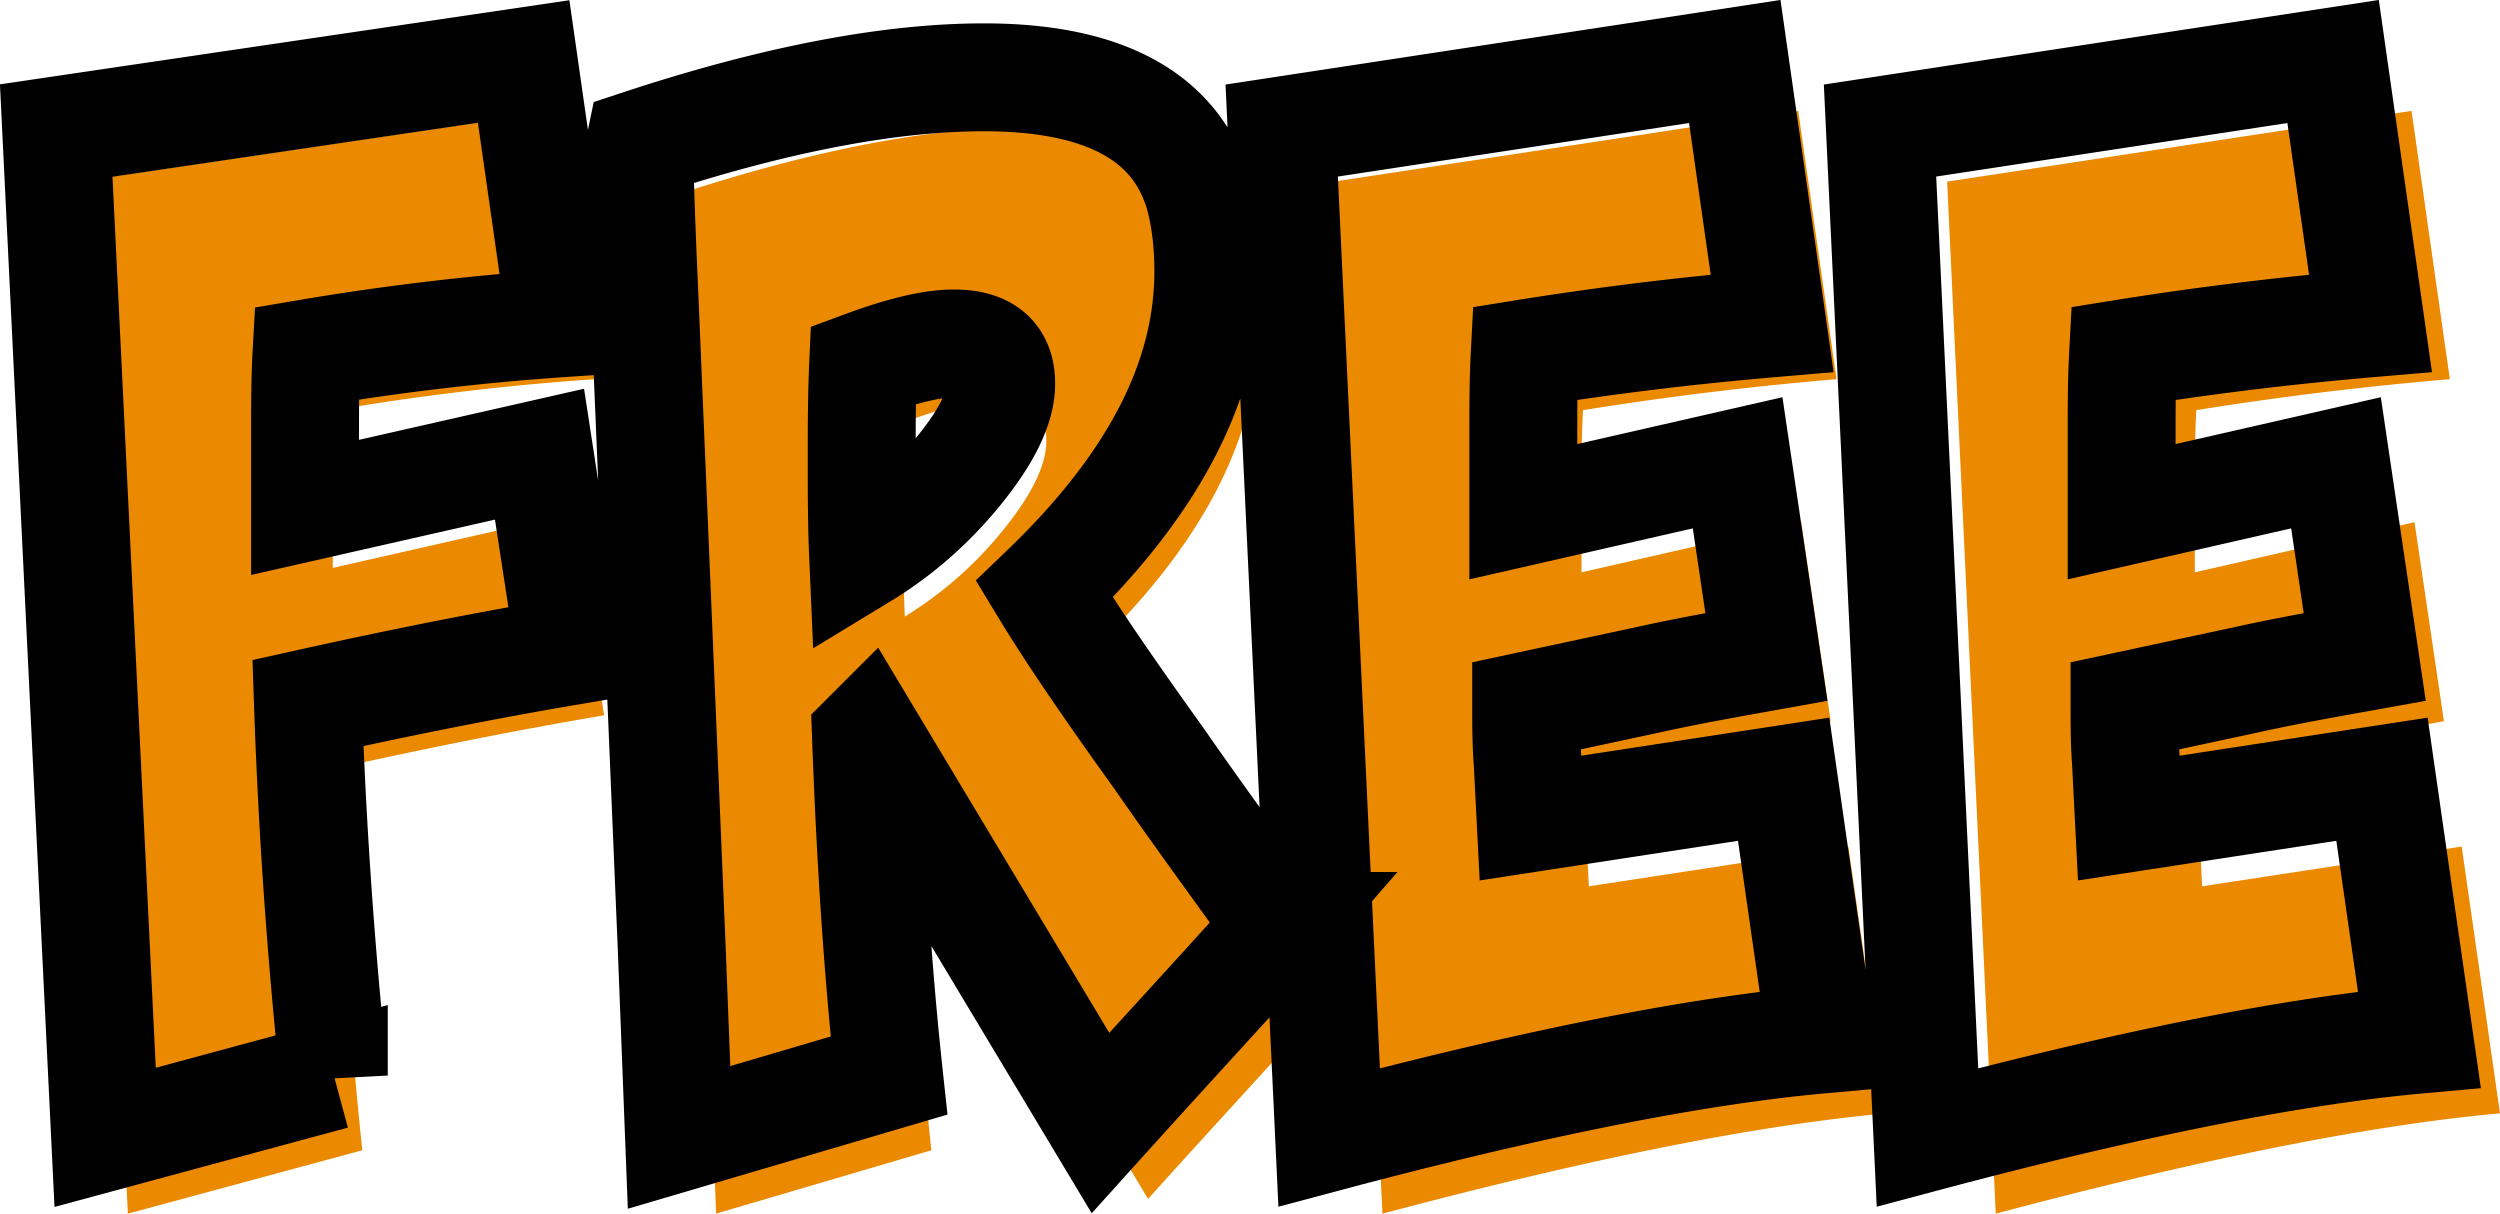 <svg viewBox="0 0 49.054 23.814" xmlns="http://www.w3.org/2000/svg">
  <g aria-label="FREE" style="fill:#eb8900;stroke-width:1.852">
    <path d="m96.427 197.829-4.715 1.07v-1.562c0-.492 0-1.012.029-1.533a51.447 51.447 0 0 1 5.12-.608l-.752-5.264-9.402 1.388.984 20.25 4.6-1.244a106.16 106.16 0 0 1-.521-7.493c1.822-.405 3.558-.752 5.265-1.041zM111.296 207.317c-.81-1.128-1.62-2.227-2.401-3.355-.955-1.331-1.736-2.46-2.314-3.414 2.198-2.112 3.298-4.223 3.298-6.393 0-.405-.03-.81-.116-1.244-.347-1.764-1.823-2.661-4.397-2.661-1.88 0-4.195.434-6.914 1.33-.029.145 0 1.158.087 3.096l.55 13.133.144 3.76 4.224-1.243c-.232-2.141-.376-4.426-.463-6.827l.029-.03 4.686 7.811c1.591-1.764 2.806-3.066 3.587-3.963zm-5.583-10.906c0 .492-.318 1.129-.984 1.91a7.532 7.532 0 0 1-1.793 1.533c-.029-.637-.029-1.273-.029-1.91 0-.636 0-1.272.029-1.909.781-.289 1.388-.434 1.822-.434.637 0 .955.26.955.81zM121.45 204.367l-5.092.78-.057-1.128c-.03-.376-.03-.752-.03-1.128l2.43-.52a58.824 58.824 0 0 1 2.402-.463l-.579-3.906-4.31.984v-1.591c0-.52 0-1.041.029-1.591 1.62-.26 3.268-.463 4.975-.608l-.752-5.264-9.112 1.388.954 20.25c4.021-1.07 7.32-1.736 9.894-1.968zM133.484 204.367l-5.092.78-.058-1.128c-.028-.376-.028-.752-.028-1.128l2.43-.52c.78-.174 1.59-.319 2.4-.463l-.578-3.906-4.31.984v-1.591c0-.52 0-1.041.029-1.591 1.62-.26 3.268-.463 4.975-.608l-.752-5.264-9.112 1.388.954 20.25c4.021-1.07 7.32-1.736 9.894-1.968z" style="font-size:28.928px;font-family:BadaBoom;-inkscape-font-specification:&quot;BadaBoom, Normal&quot;" transform="translate(-85.182 -187.756)"/>
  </g>
  <g  style="fill:none;stroke:#000;stroke-width:2.117">
    <path d="m95.768 196.668-4.6 1.044v-1.524c0-.48 0-.988.028-1.496a50.19 50.19 0 0 1 4.995-.593l-.734-5.136-9.172 1.355.96 19.755 4.487-1.213a103.57 103.57 0 0 1-.508-7.31c1.778-.395 3.471-.734 5.137-1.016zM110.274 205.925c-.79-1.101-1.58-2.174-2.342-3.274-.932-1.298-1.694-2.4-2.258-3.33 2.145-2.06 3.217-4.12 3.217-6.238 0-.395-.028-.79-.113-1.213-.338-1.722-1.778-2.597-4.29-2.597-1.834 0-4.092.424-6.744 1.299-.029.14 0 1.129.084 3.02l.536 12.812.142 3.67 4.12-1.214c-.226-2.089-.367-4.318-.452-6.66l.029-.029 4.572 7.62c1.552-1.721 2.737-2.991 3.5-3.866zm-5.447-10.64c0 .48-.31 1.1-.96 1.863-.507.592-1.1 1.1-1.75 1.495-.027-.62-.027-1.241-.027-1.862s0-1.242.028-1.863c.762-.282 1.355-.423 1.778-.423.62 0 .931.254.931.79zM120.18 203.046l-4.967.762-.056-1.1c-.029-.368-.029-.735-.029-1.101l2.371-.508c.762-.17 1.552-.31 2.343-.452l-.565-3.81-4.205.96v-1.553c0-.508 0-1.016.028-1.552 1.58-.254 3.19-.451 4.854-.593l-.733-5.136-8.89 1.355.931 19.755c3.923-1.044 7.14-1.693 9.652-1.919zM131.92 203.046l-4.967.762-.056-1.1c-.028-.368-.028-.735-.028-1.101l2.37-.508c.763-.17 1.553-.31 2.343-.452l-.564-3.81-4.206.96v-1.553c0-.508 0-1.016.029-1.552 1.58-.254 3.189-.451 4.854-.593l-.734-5.136-8.89 1.355.931 19.755c3.923-1.044 7.14-1.693 9.652-1.919z" style="font-size:28.222px;font-family:BadaBoom;-inkscape-font-specification:&quot;BadaBoom, Normal&quot;" transform="translate(-85.182 -187.756)"/>
  </g>
</svg>
